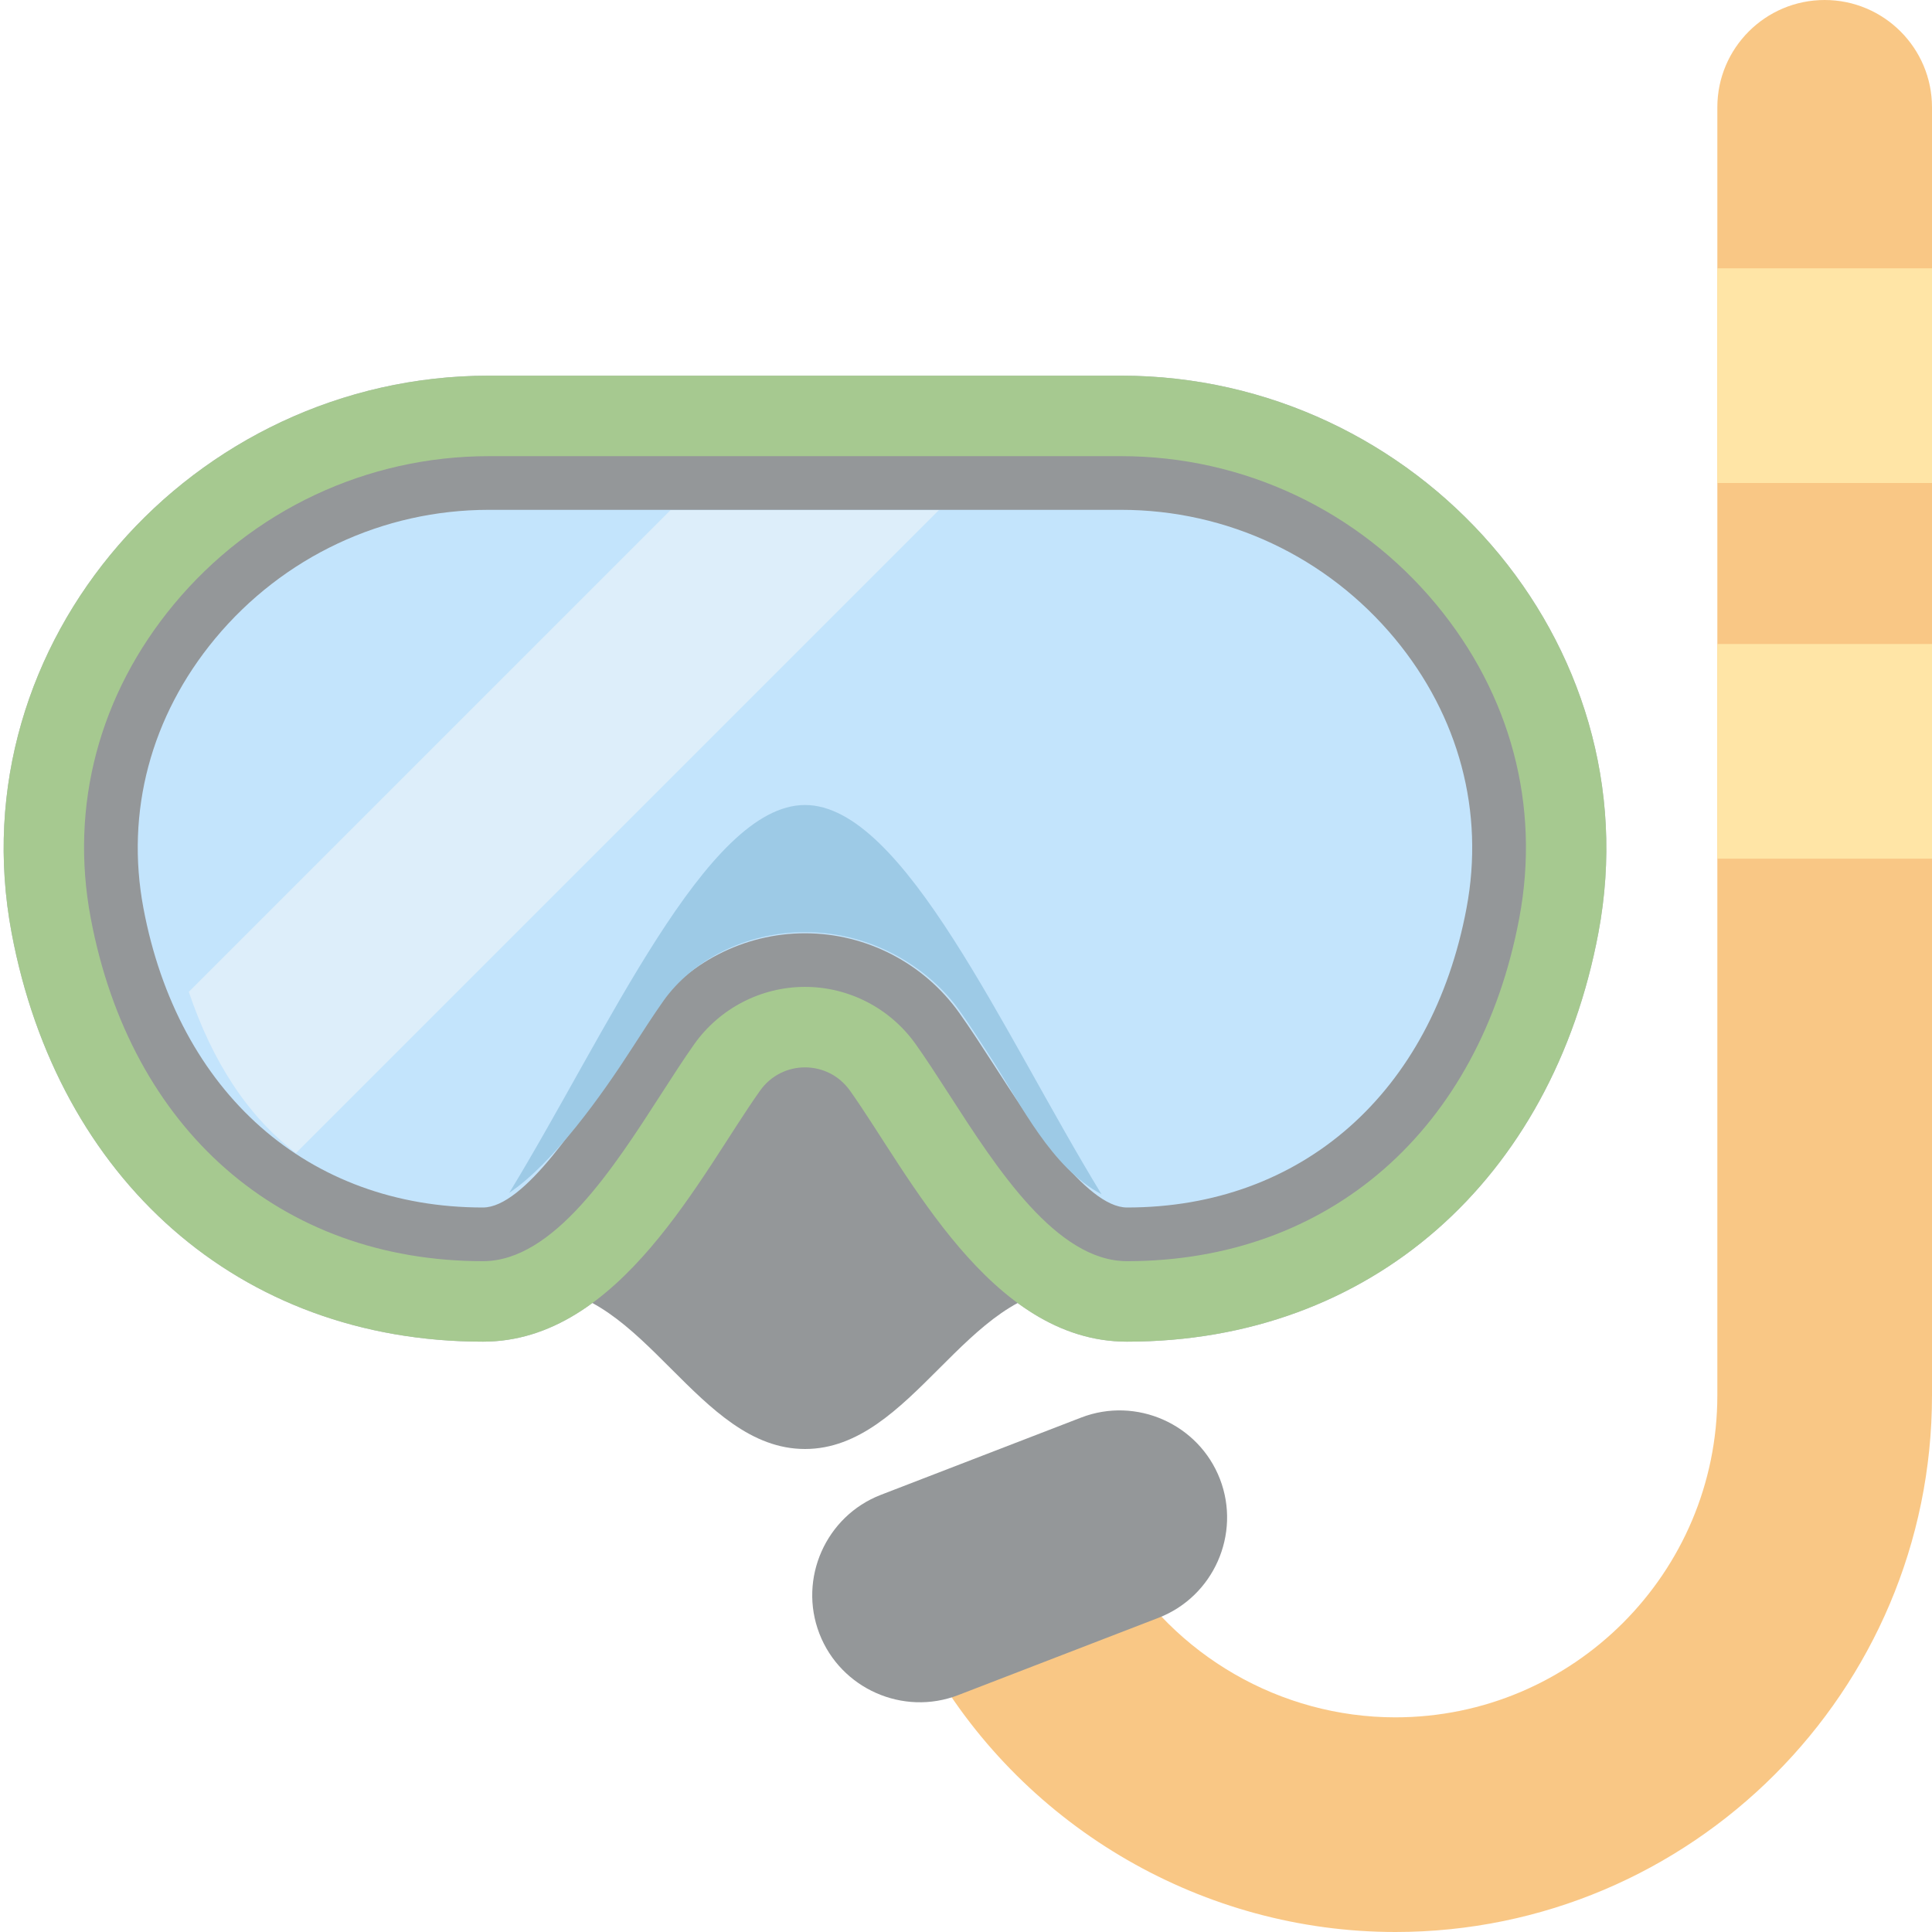 <svg xmlns="http://www.w3.org/2000/svg" viewBox="0 0 36 36" opacity="0.5"><path fill="#66757F" d="M21 25c-2.556 0-4.062-3.128-5.161-4.676-.412-.58-1.266-.58-1.677 0C13.062 21.872 11.557 25 9 25c-4.551 0-7.923-3.033-8.784-7.619C-.804 11.955 3.589 7 9.11 7h11.78c5.521 0 9.914 4.955 8.894 10.381C28.923 21.967 25.551 25 21 25z" /><path fill="#292F33" d="M18 22l-3-3-3 3-2 2c2 0 3 3 5 3s3-3 5-3l-2-2z" /><path fill="#4E9322" d="M21 25c-2.556 0-4.062-3.128-5.161-4.676-.412-.58-1.266-.58-1.677 0C13.062 21.872 11.557 25 9 25c-4.551 0-7.923-3.033-8.784-7.619C-.804 11.955 3.589 7 9.11 7h11.78c5.521 0 9.914 4.955 8.894 10.381C28.923 21.967 25.551 25 21 25z" /><path fill="#88C9F9" d="M21 23c-1.041 0-2.113-1.664-2.896-2.88-.226-.35-.437-.676-.635-.954-.568-.8-1.491-1.277-2.469-1.277-.979 0-1.901.477-2.469 1.275-.199.281-.41.606-.635.957C11.113 21.336 10.042 23 9 23c-3.512 0-6.125-2.295-6.819-5.988-.365-1.941.147-3.87 1.442-5.431C4.984 9.941 6.984 9 9.11 9h11.78c2.126 0 4.126.941 5.486 2.581 1.295 1.561 1.808 3.49 1.442 5.431C27.125 20.706 24.512 23 21 23z" /><path fill="#292F33" d="M26.761 11.262C25.305 9.507 23.165 8.5 20.89 8.5H9.11c-2.275 0-4.415 1.007-5.871 2.762-1.392 1.678-1.942 3.752-1.549 5.842C2.431 21.049 5.232 23.5 9 23.5c1.314 0 2.424-1.723 3.316-3.108.221-.344.428-.663.622-.938.475-.667 1.245-1.065 2.062-1.065s1.587.398 2.062 1.067c.194.272.401.593.622.935.892 1.385 2.002 3.109 3.316 3.109 3.769 0 6.569-2.45 7.31-6.396.393-2.089-.158-4.164-1.549-5.842zm.566 5.658c-.646 3.442-3.07 5.58-6.327 5.58-.769 0-1.837-1.659-2.476-2.651-.23-.356-.445-.688-.647-.972-.662-.931-1.737-1.487-2.877-1.487-1.14 0-2.215.555-2.877 1.486-.203.287-.417.618-.648.976-.639.99-1.706 2.648-2.475 2.648-3.256 0-5.681-2.139-6.328-5.581-.336-1.792.138-3.574 1.336-5.019 1.266-1.525 3.125-2.4 5.102-2.4h11.78c1.977 0 3.836.875 5.102 2.4 1.197 1.445 1.672 3.228 1.335 5.02z" /><path fill="#BBDDF5" d="M12.495 9.505l-8.977 8.977c.436 1.29 1.091 2.313 1.996 3.004L17.495 9.505h-5z" /><path fill="#3C96CE" d="M15 15c-1.837 0-3.674 4.215-5.511 7.227.827-.557 1.732-1.831 2.286-2.692.209-.325.405-.627.589-.888.527-.741 1.515-1.277 2.635-1.277 1.315 0 2.352.719 2.879 1.461.184.258.38.561.589.885.561.871 1.127 2.044 2.058 2.537C18.685 19.24 16.842 15 15 15z" /><path fill="#F4900C" d="M26 36c-3.557 0-6.874-1.914-8.659-4.995-.553-.956-.227-2.179.729-2.732.958-.554 2.18-.228 2.733.729C21.874 30.851 23.865 32 26 32c3.309 0 6-2.691 6-6V2c0-1.104.896-2 2-2s2 .896 2 2v24c0 5.514-4.486 10-10 10z" /><path fill="#292F33" d="M21.586 30.146l-3.732 1.44c-1.026.396-2.19-.12-2.586-1.146-.396-1.026.12-2.19 1.146-2.586l3.732-1.44c1.026-.396 2.19.12 2.586 1.146.396 1.027-.12 2.19-1.146 2.586z" /><path fill="#FFCC4D" d="M32 5h4v4h-4zm0 7h4v4h-4z" /></svg>